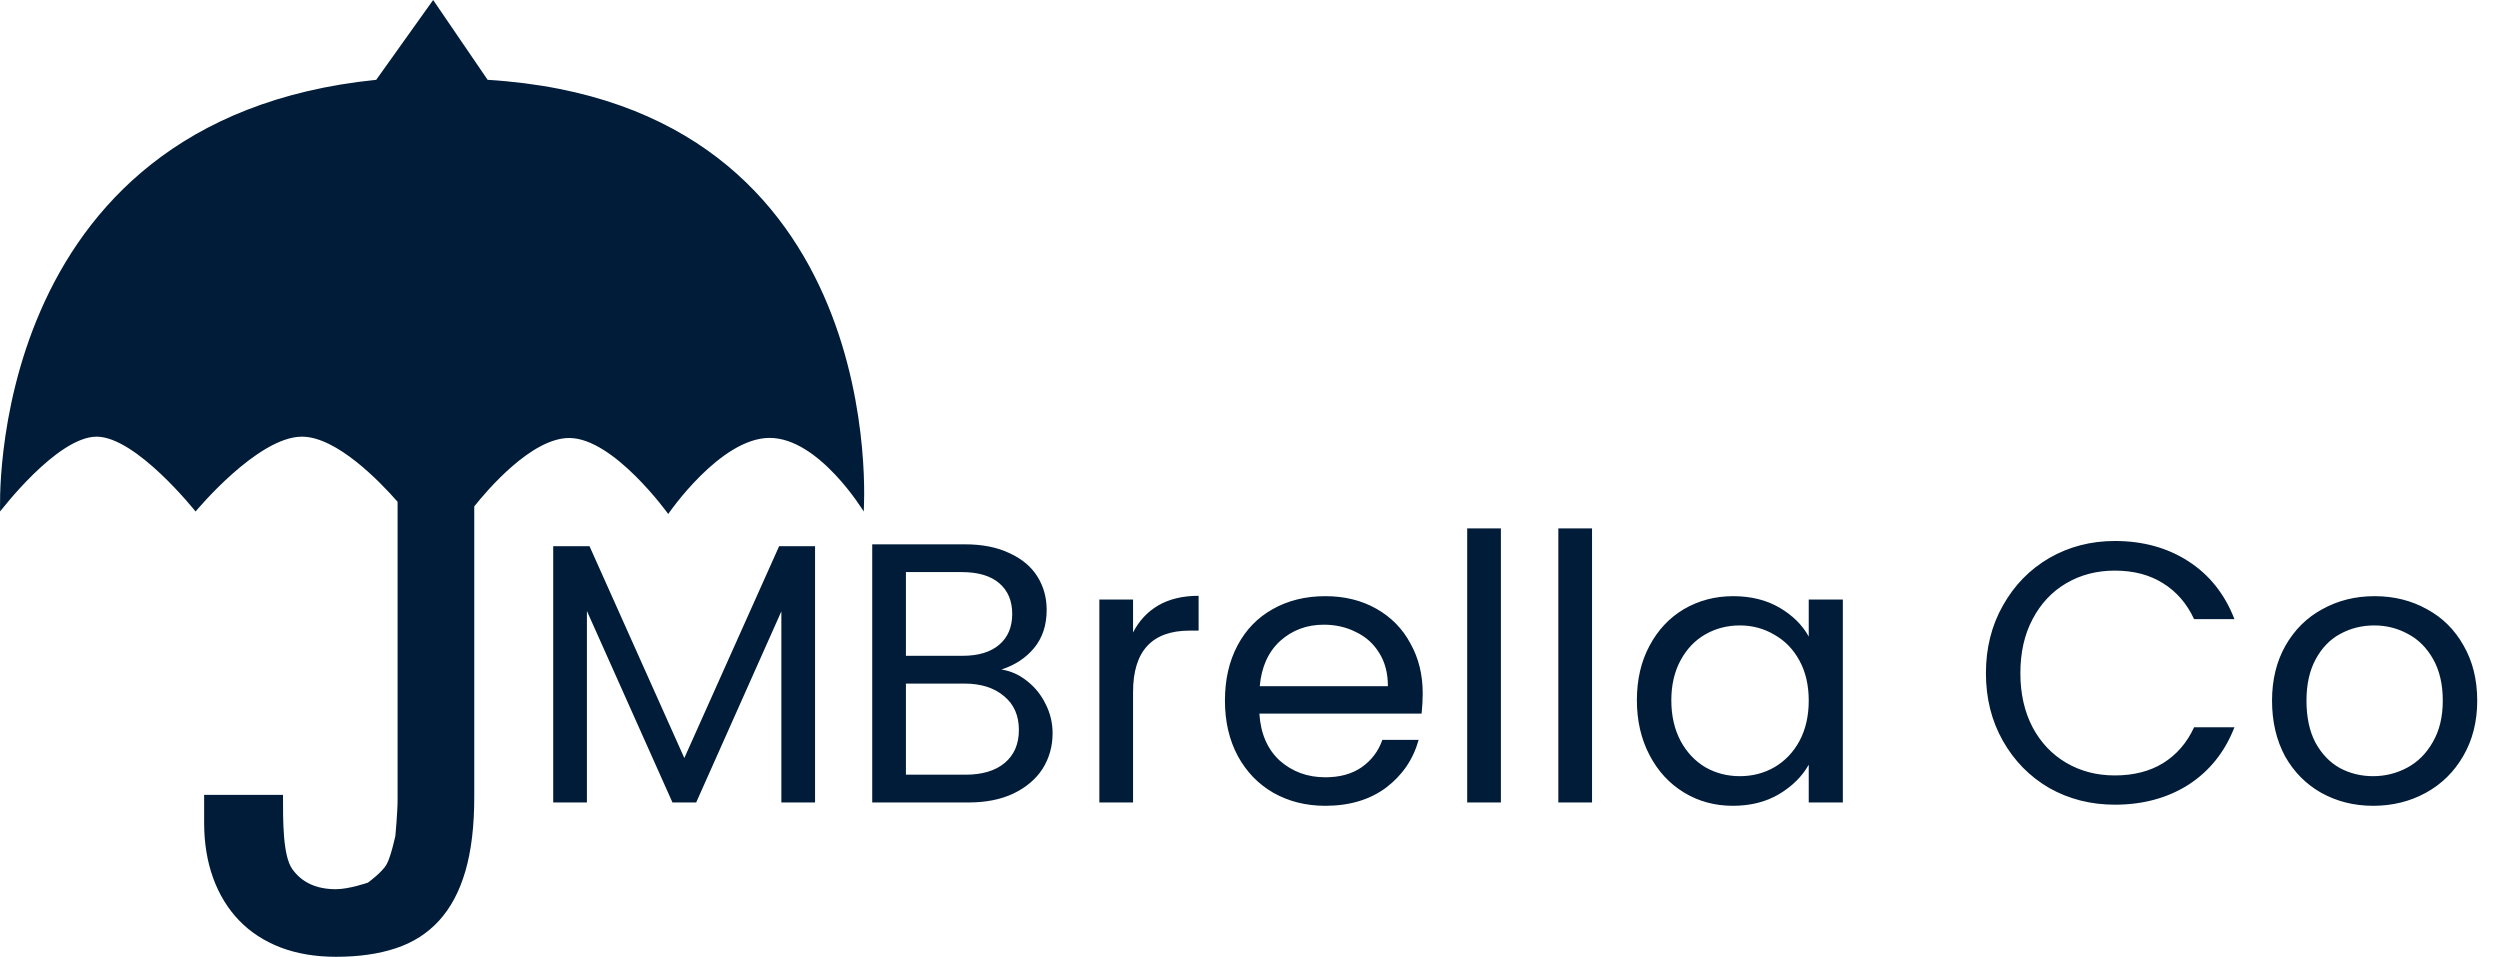 <svg width="81" height="31" viewBox="0 0 81 31" fill="none" xmlns="http://www.w3.org/2000/svg">
<path d="M26.408 17.696V26H25.316V19.808L22.556 26H21.788L19.016 19.796V26H17.924V17.696H19.1L22.172 24.56L25.244 17.696H26.408ZM32.448 21.692C32.752 21.74 33.028 21.864 33.276 22.064C33.532 22.264 33.732 22.512 33.876 22.808C34.028 23.104 34.104 23.42 34.104 23.756C34.104 24.18 33.996 24.564 33.78 24.908C33.564 25.244 33.248 25.512 32.832 25.712C32.424 25.904 31.94 26 31.38 26H28.26V17.636H31.26C31.828 17.636 32.312 17.732 32.712 17.924C33.112 18.108 33.412 18.36 33.612 18.68C33.812 19 33.912 19.36 33.912 19.76C33.912 20.256 33.776 20.668 33.504 20.996C33.24 21.316 32.888 21.548 32.448 21.692ZM29.352 21.248H31.188C31.7 21.248 32.096 21.128 32.376 20.888C32.656 20.648 32.796 20.316 32.796 19.892C32.796 19.468 32.656 19.136 32.376 18.896C32.096 18.656 31.692 18.536 31.164 18.536H29.352V21.248ZM31.284 25.1C31.828 25.1 32.252 24.972 32.556 24.716C32.86 24.46 33.012 24.104 33.012 23.648C33.012 23.184 32.852 22.82 32.532 22.556C32.212 22.284 31.784 22.148 31.248 22.148H29.352V25.1H31.284ZM36.711 20.492C36.903 20.116 37.175 19.824 37.527 19.616C37.887 19.408 38.323 19.304 38.835 19.304V20.432H38.547C37.323 20.432 36.711 21.096 36.711 22.424V26H35.619V19.424H36.711V20.492ZM46.096 22.46C46.096 22.668 46.084 22.888 46.06 23.12H40.804C40.844 23.768 41.064 24.276 41.464 24.644C41.872 25.004 42.364 25.184 42.94 25.184C43.412 25.184 43.804 25.076 44.116 24.86C44.436 24.636 44.66 24.34 44.788 23.972H45.964C45.788 24.604 45.436 25.12 44.908 25.52C44.38 25.912 43.724 26.108 42.94 26.108C42.316 26.108 41.756 25.968 41.26 25.688C40.772 25.408 40.388 25.012 40.108 24.5C39.828 23.98 39.688 23.38 39.688 22.7C39.688 22.02 39.824 21.424 40.096 20.912C40.368 20.4 40.748 20.008 41.236 19.736C41.732 19.456 42.3 19.316 42.94 19.316C43.564 19.316 44.116 19.452 44.596 19.724C45.076 19.996 45.444 20.372 45.7 20.852C45.964 21.324 46.096 21.86 46.096 22.46ZM44.968 22.232C44.968 21.816 44.876 21.46 44.692 21.164C44.508 20.86 44.256 20.632 43.936 20.48C43.624 20.32 43.276 20.24 42.892 20.24C42.34 20.24 41.868 20.416 41.476 20.768C41.092 21.12 40.872 21.608 40.816 22.232H44.968ZM48.629 17.12V26H47.537V17.12H48.629ZM51.582 17.12V26H50.49V17.12H51.582ZM53.035 22.688C53.035 22.016 53.172 21.428 53.444 20.924C53.715 20.412 54.087 20.016 54.559 19.736C55.039 19.456 55.572 19.316 56.156 19.316C56.731 19.316 57.231 19.44 57.656 19.688C58.08 19.936 58.395 20.248 58.603 20.624V19.424H59.708V26H58.603V24.776C58.388 25.16 58.063 25.48 57.632 25.736C57.208 25.984 56.712 26.108 56.144 26.108C55.559 26.108 55.032 25.964 54.559 25.676C54.087 25.388 53.715 24.984 53.444 24.464C53.172 23.944 53.035 23.352 53.035 22.688ZM58.603 22.7C58.603 22.204 58.504 21.772 58.303 21.404C58.103 21.036 57.831 20.756 57.487 20.564C57.151 20.364 56.779 20.264 56.371 20.264C55.964 20.264 55.592 20.36 55.255 20.552C54.919 20.744 54.651 21.024 54.452 21.392C54.252 21.76 54.151 22.192 54.151 22.688C54.151 23.192 54.252 23.632 54.452 24.008C54.651 24.376 54.919 24.66 55.255 24.86C55.592 25.052 55.964 25.148 56.371 25.148C56.779 25.148 57.151 25.052 57.487 24.86C57.831 24.66 58.103 24.376 58.303 24.008C58.504 23.632 58.603 23.196 58.603 22.7ZM64.344 21.812C64.344 20.996 64.528 20.264 64.896 19.616C65.264 18.96 65.764 18.448 66.396 18.08C67.036 17.712 67.744 17.528 68.52 17.528C69.432 17.528 70.228 17.748 70.908 18.188C71.588 18.628 72.084 19.252 72.396 20.06H71.088C70.856 19.556 70.52 19.168 70.08 18.896C69.648 18.624 69.128 18.488 68.52 18.488C67.936 18.488 67.412 18.624 66.948 18.896C66.484 19.168 66.12 19.556 65.856 20.06C65.592 20.556 65.46 21.14 65.46 21.812C65.46 22.476 65.592 23.06 65.856 23.564C66.12 24.06 66.484 24.444 66.948 24.716C67.412 24.988 67.936 25.124 68.52 25.124C69.128 25.124 69.648 24.992 70.08 24.728C70.52 24.456 70.856 24.068 71.088 23.564H72.396C72.084 24.364 71.588 24.984 70.908 25.424C70.228 25.856 69.432 26.072 68.52 26.072C67.744 26.072 67.036 25.892 66.396 25.532C65.764 25.164 65.264 24.656 64.896 24.008C64.528 23.36 64.344 22.628 64.344 21.812ZM76.89 26.108C76.274 26.108 75.714 25.968 75.21 25.688C74.714 25.408 74.322 25.012 74.034 24.5C73.754 23.98 73.614 23.38 73.614 22.7C73.614 22.028 73.758 21.436 74.046 20.924C74.342 20.404 74.742 20.008 75.246 19.736C75.75 19.456 76.314 19.316 76.938 19.316C77.562 19.316 78.126 19.456 78.63 19.736C79.134 20.008 79.53 20.4 79.818 20.912C80.114 21.424 80.262 22.02 80.262 22.7C80.262 23.38 80.11 23.98 79.806 24.5C79.51 25.012 79.106 25.408 78.594 25.688C78.082 25.968 77.514 26.108 76.89 26.108ZM76.89 25.148C77.282 25.148 77.65 25.056 77.994 24.872C78.338 24.688 78.614 24.412 78.822 24.044C79.038 23.676 79.146 23.228 79.146 22.7C79.146 22.172 79.042 21.724 78.834 21.356C78.626 20.988 78.354 20.716 78.018 20.54C77.682 20.356 77.318 20.264 76.926 20.264C76.526 20.264 76.158 20.356 75.822 20.54C75.494 20.716 75.23 20.988 75.03 21.356C74.83 21.724 74.73 22.172 74.73 22.7C74.73 23.236 74.826 23.688 75.018 24.056C75.218 24.424 75.482 24.7 75.81 24.884C76.138 25.06 76.498 25.148 76.89 25.148Z" fill="#011C39"/>
<path d="M27.984 16.573C27.984 16.573 26.541 14.188 24.936 14.188C23.333 14.188 21.65 16.653 21.65 16.653C21.65 16.653 19.886 14.191 18.442 14.191C17.221 14.191 15.782 15.884 15.366 16.407L15.366 25.827C15.366 26.77 15.27 27.568 15.078 28.226C14.887 28.882 14.603 29.415 14.228 29.826C13.853 30.238 13.386 30.538 12.826 30.723C12.268 30.909 11.62 31 10.885 31C10.215 31 9.617 30.898 9.086 30.696C8.556 30.49 8.11 30.2 7.746 29.821C7.382 29.443 7.102 28.987 6.907 28.451C6.714 27.918 6.614 27.321 6.614 26.662V25.753H9.169C9.169 26.606 9.162 27.725 9.471 28.16C9.779 28.592 10.25 28.81 10.883 28.81C11.311 28.81 11.921 28.597 11.921 28.597C11.921 28.597 12.388 28.259 12.528 28.002C12.668 27.749 12.81 27.08 12.81 27.08C12.81 27.08 12.882 26.325 12.882 25.893L12.882 16.258C12.31 15.606 10.908 14.148 9.784 14.148C8.342 14.148 6.337 16.573 6.337 16.573C6.337 16.573 4.413 14.148 3.13 14.148C1.847 14.148 0.004 16.573 0.004 16.573C0.004 16.573 -0.559 3.88 12.189 2.586L14.034 9.53674e-07L15.799 2.586C28.944 3.394 27.984 16.573 27.984 16.573Z" fill="#011C39"/>
</svg>
